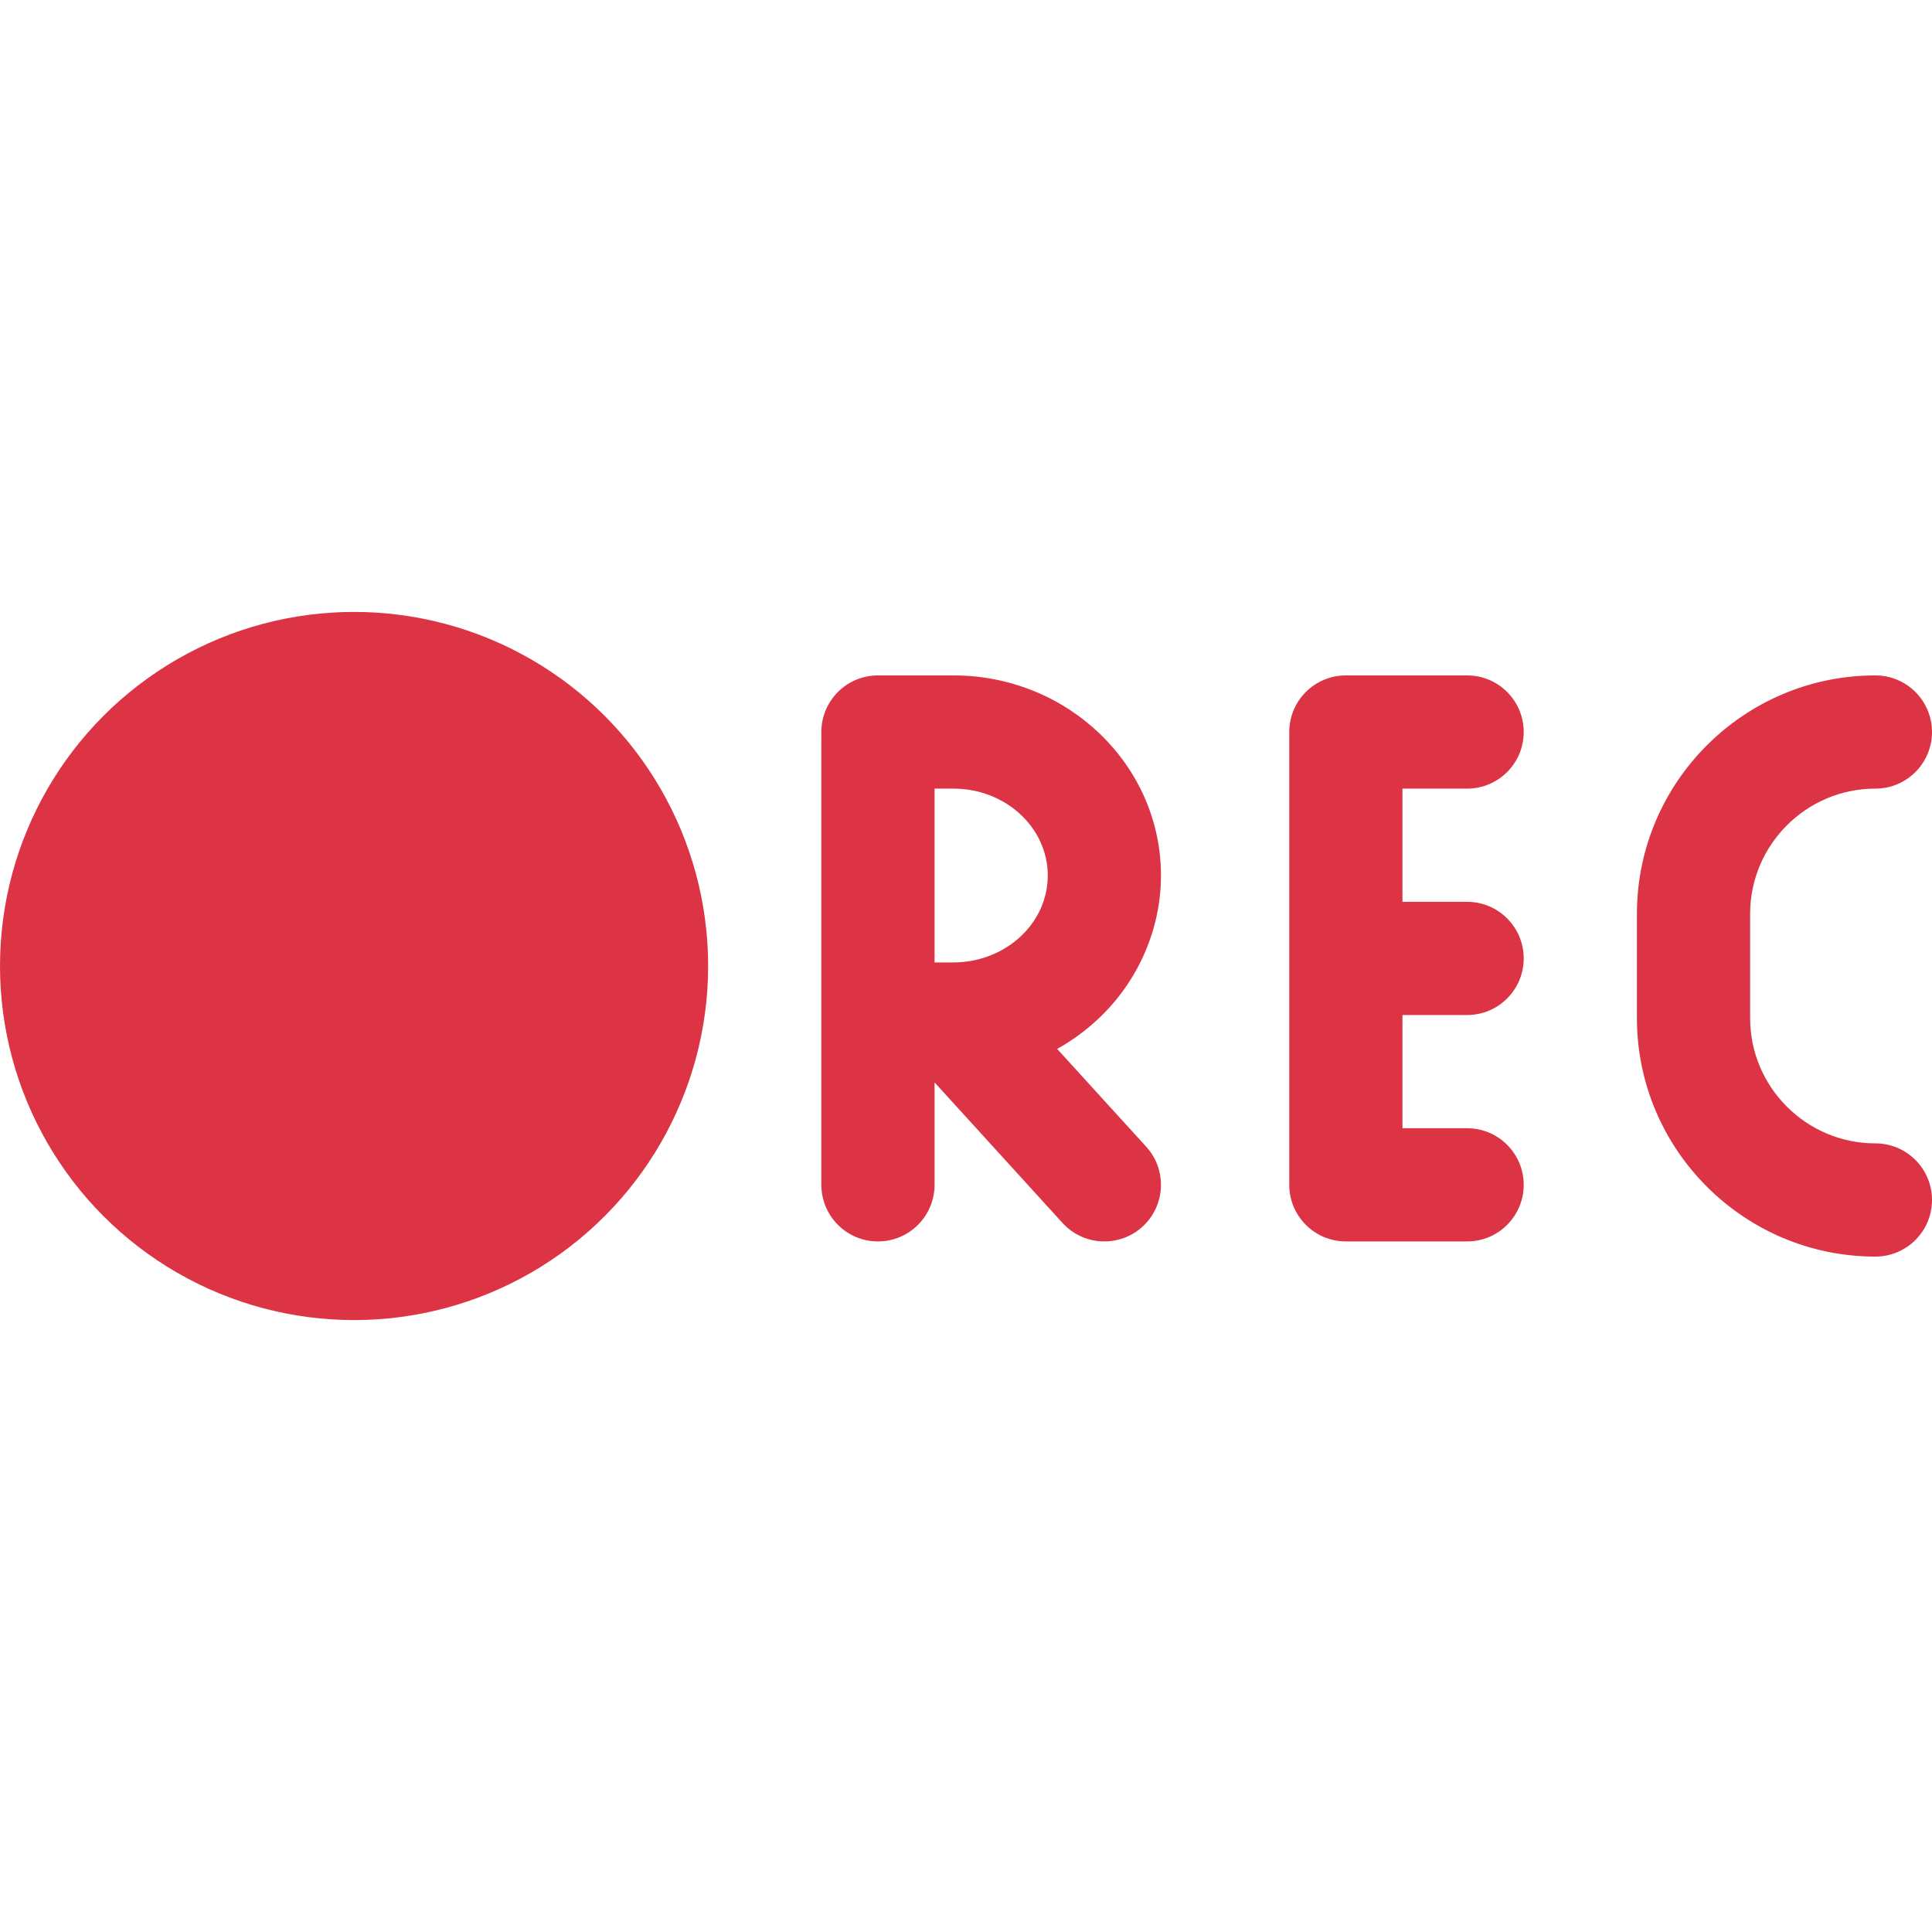 <?xml version="1.0" encoding="iso-8859-1"?>
<!-- Generator: Adobe Illustrator 21.0.0, SVG Export Plug-In . SVG Version: 6.00 Build 0)  -->
<svg xmlns="http://www.w3.org/2000/svg"
	xmlns:xlink="http://www.w3.org/1999/xlink" version="1.1" id="Capa_1" x="0px" y="0px" viewBox="0 0 512 512" style="enable-background:new 0 0 512 512;" width="30px" height="30px" xml:space="preserve" fill="#DC3444">
	<g>
		<circle cx="93.833" cy="256" r="93.833" />
		<path d="M388.8,208.992c8.284,0,15-6.716,15-15s-6.716-15-15-15h-32.133c-8.284,0-15,6.716-15,15v120c0,8.284,6.716,15,15,15H388.8   c8.284,0,15-6.716,15-15s-6.716-15-15-15h-17.133v-30H388.8c8.284,0,15-6.716,15-15s-6.716-15-15-15h-17.133v-30H388.8z" />
		<path d="M497,303.008c-18.307,0-33.2-14.894-33.2-33.2v-27.616c0-18.307,14.894-33.2,33.2-33.2c8.284,0,15-6.716,15-15   s-6.716-15-15-15c-34.849,0-63.2,28.352-63.2,63.2v27.616c0,34.849,28.352,63.2,63.2,63.2c8.284,0,15-6.716,15-15   S505.284,303.008,497,303.008z" />
		<path d="M252.688,178.992h-20.021c-8.284,0-15,6.716-15,15v120c0,8.284,6.716,15,15,15s15-6.716,15-15v-27.144l33.908,37.243   c2.96,3.251,7.021,4.901,11.096,4.901c3.604,0,7.22-1.291,10.095-3.908c6.126-5.577,6.57-15.064,0.993-21.19l-23.6-25.921   c4.006-2.236,7.745-4.968,11.118-8.179c10.416-9.892,16.391-23.657,16.391-37.768v-0.019   C307.667,202.774,283.003,178.992,252.688,178.992z M247.667,208.992h5.021c13.773,0,24.979,10.324,24.979,23.015v0.019   c0,6.01-2.503,11.696-7.063,16.026c-4.678,4.453-11.216,7.007-17.938,7.007h-5V208.992z" />
	</g>















</svg>
